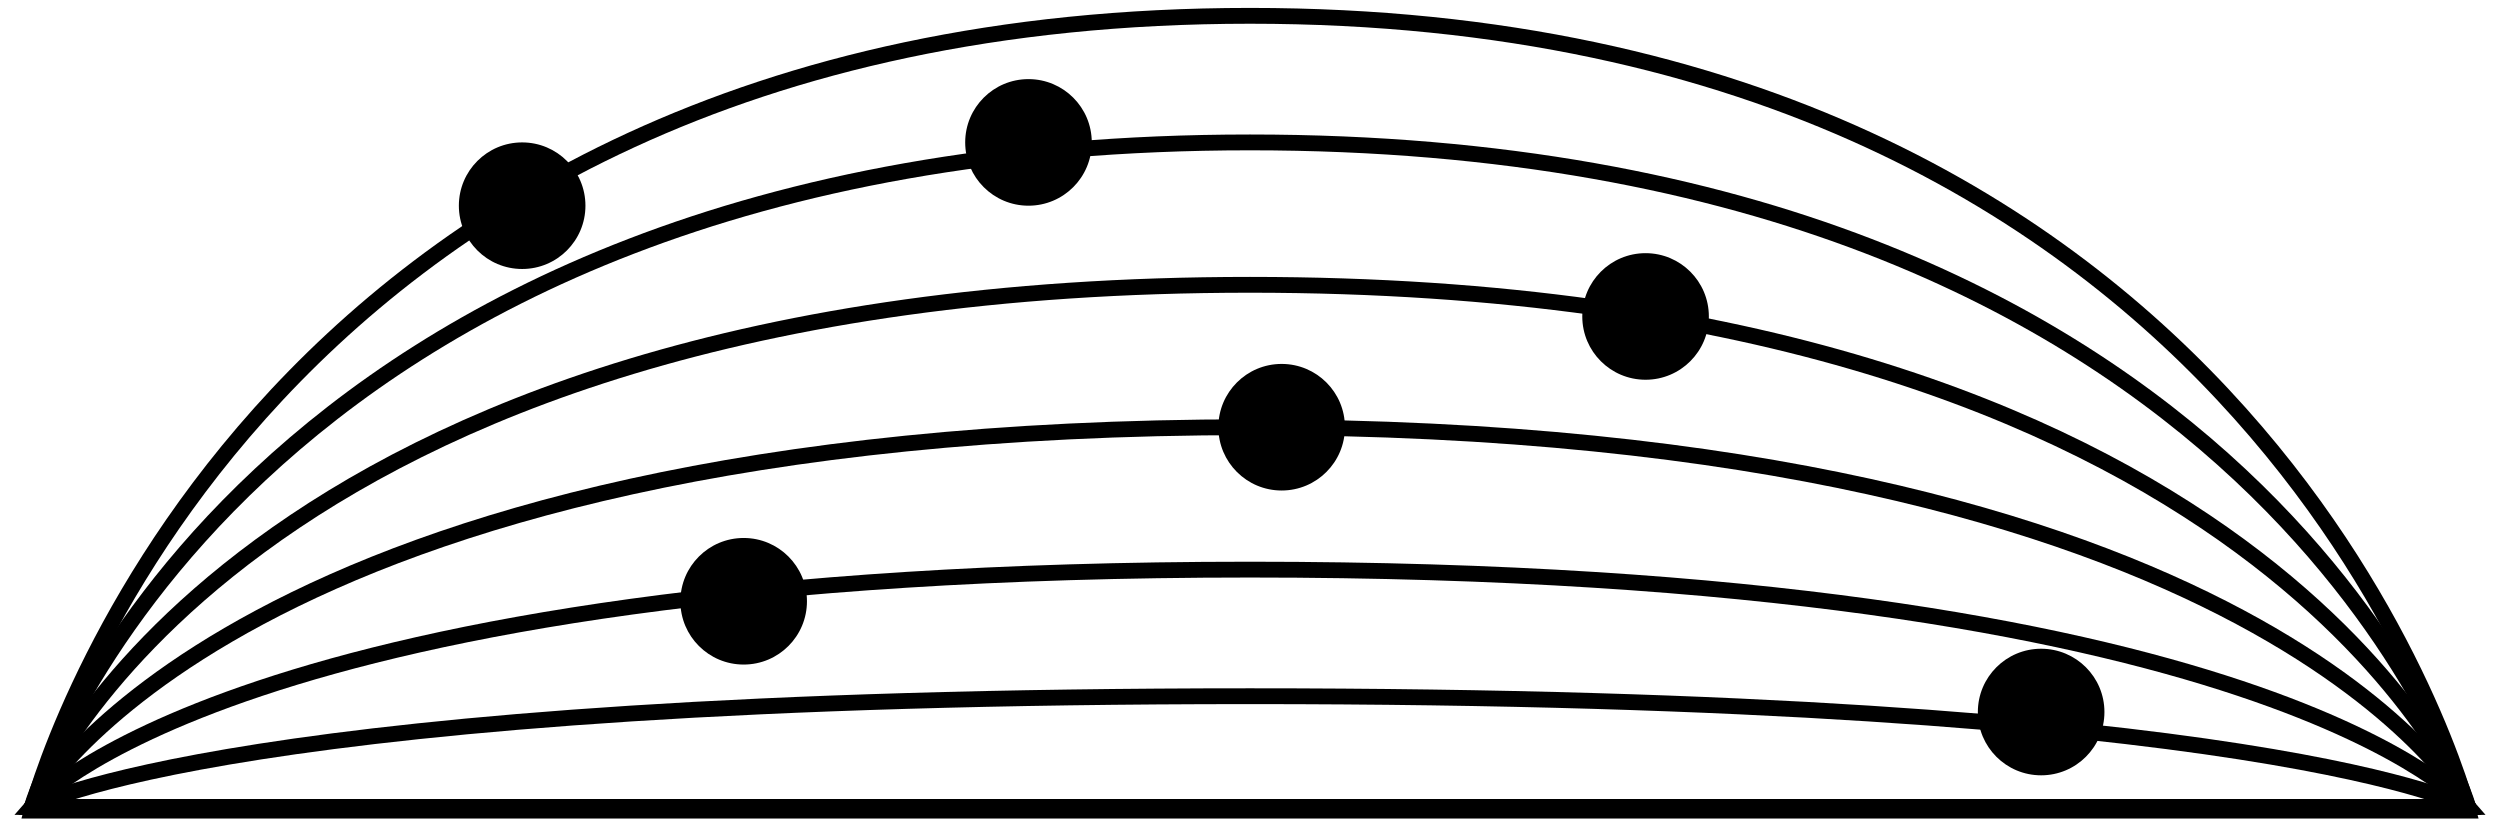 <svg width="158" height="52" viewBox="0 0 158 52" fill="none" xmlns="http://www.w3.org/2000/svg">
<path d="M79 1C14.833 1 2 51.23 2 51.23H156C156 51.23 143.167 1 79 1Z" stroke="black"/>
<path d="M79 9C14.833 9 2 51 2 51H156C156 51 143.167 9 79 9Z" stroke="black"/>
<path d="M79 18C14.833 18 2 51 2 51H156C156 51 143.167 18 79 18Z" stroke="black"/>
<path d="M79 27C14.833 27 2 51 2 51H156C156 51 143.167 27 79 27Z" stroke="black"/>
<path d="M79 36C14.833 36 2 51 2 51H156C156 51 143.167 36 79 36Z" stroke="black"/>
<path d="M79 44C14.833 44 2 51 2 51H156C156 51 143.167 44 79 44Z" stroke="black"/>
<circle cx="47" cy="38" r="4" fill="black"/>
<circle cx="104" cy="20" r="4" fill="black"/>
<circle cx="33" cy="13" r="4" fill="black"/>
<circle cx="129" cy="45" r="4" fill="black"/>
<circle cx="81" cy="27" r="4" fill="black"/>
<circle cx="65" cy="9" r="4" fill="black"/>
</svg>
